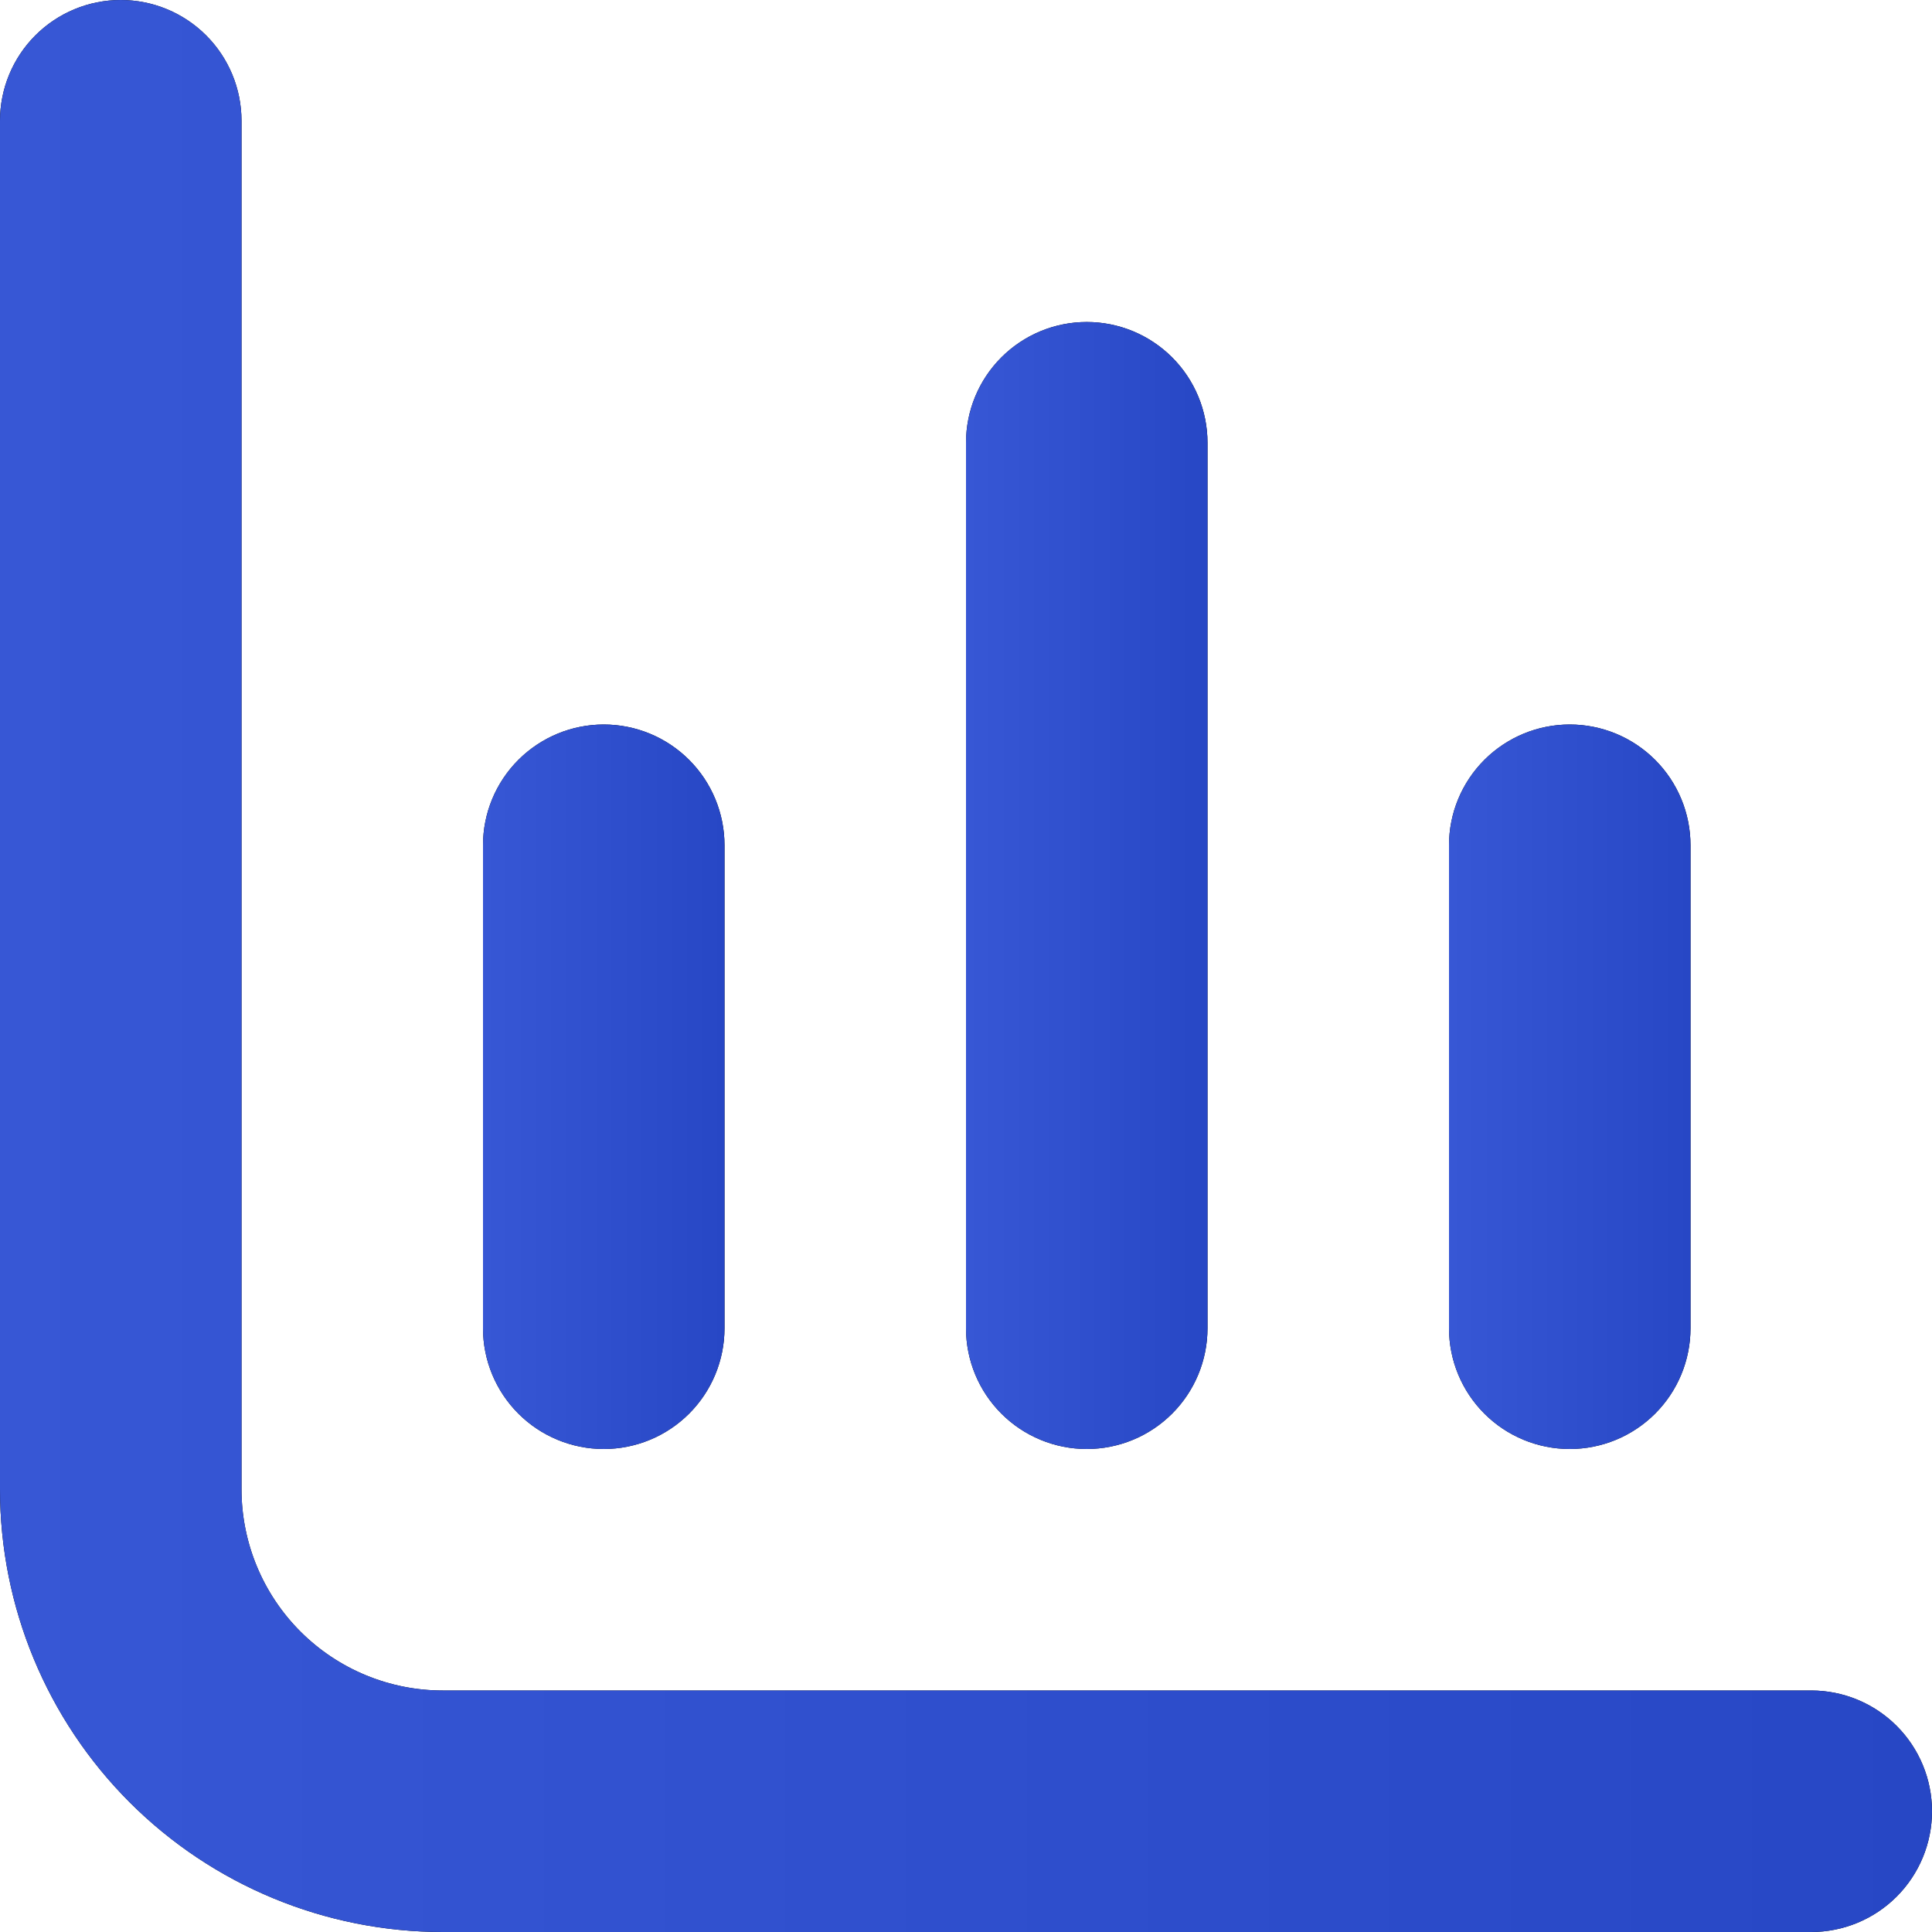 <svg width="512" height="512" viewBox="0 0 512 512" fill="none" xmlns="http://www.w3.org/2000/svg">
<g clip-path="url(#clip0_117_233)">
<path d="M117.333 448C103.188 448 89.623 442.381 79.621 432.379C69.619 422.377 64 408.812 64 394.667V32C64 23.513 60.629 15.374 54.627 9.373C48.626 3.371 40.487 0 32 0V0C23.513 0 15.374 3.371 9.373 9.373C3.371 15.374 0 23.513 0 32L0 394.667C0 425.785 12.362 455.63 34.366 477.634C56.37 499.638 86.215 512 117.333 512H480C488.487 512 496.626 508.629 502.627 502.627C508.629 496.626 512 488.487 512 480C512 471.513 508.629 463.374 502.627 457.373C496.626 451.371 488.487 448 480 448H117.333Z" fill="black"/>
<path d="M117.333 448C103.188 448 89.623 442.381 79.621 432.379C69.619 422.377 64 408.812 64 394.667V32C64 23.513 60.629 15.374 54.627 9.373C48.626 3.371 40.487 0 32 0V0C23.513 0 15.374 3.371 9.373 9.373C3.371 15.374 0 23.513 0 32L0 394.667C0 425.785 12.362 455.63 34.366 477.634C56.37 499.638 86.215 512 117.333 512H480C488.487 512 496.626 508.629 502.627 502.627C508.629 496.626 512 488.487 512 480C512 471.513 508.629 463.374 502.627 457.373C496.626 451.371 488.487 448 480 448H117.333Z" fill="url(#paint0_linear_117_233)"/>
<path d="M416 384C424.487 384 432.626 380.629 438.627 374.627C444.629 368.626 448 360.487 448 352V224C448 215.513 444.629 207.374 438.627 201.373C432.626 195.371 424.487 192 416 192C407.513 192 399.374 195.371 393.373 201.373C387.371 207.374 384 215.513 384 224V352C384 360.487 387.371 368.626 393.373 374.627C399.374 380.629 407.513 384 416 384Z" fill="black"/>
<path d="M416 384C424.487 384 432.626 380.629 438.627 374.627C444.629 368.626 448 360.487 448 352V224C448 215.513 444.629 207.374 438.627 201.373C432.626 195.371 424.487 192 416 192C407.513 192 399.374 195.371 393.373 201.373C387.371 207.374 384 215.513 384 224V352C384 360.487 387.371 368.626 393.373 374.627C399.374 380.629 407.513 384 416 384Z" fill="url(#paint1_linear_117_233)"/>
<path d="M160 384C168.487 384 176.626 380.629 182.627 374.627C188.629 368.626 192 360.487 192 352V224C192 215.513 188.629 207.374 182.627 201.373C176.626 195.371 168.487 192 160 192C151.513 192 143.374 195.371 137.373 201.373C131.371 207.374 128 215.513 128 224V352C128 360.487 131.371 368.626 137.373 374.627C143.374 380.629 151.513 384 160 384Z" fill="black"/>
<path d="M160 384C168.487 384 176.626 380.629 182.627 374.627C188.629 368.626 192 360.487 192 352V224C192 215.513 188.629 207.374 182.627 201.373C176.626 195.371 168.487 192 160 192C151.513 192 143.374 195.371 137.373 201.373C131.371 207.374 128 215.513 128 224V352C128 360.487 131.371 368.626 137.373 374.627C143.374 380.629 151.513 384 160 384Z" fill="url(#paint2_linear_117_233)"/>
<path d="M288 384C296.487 384 304.626 380.629 310.627 374.627C316.629 368.626 320 360.487 320 352V117.333C320 108.846 316.629 100.707 310.627 94.706C304.626 88.705 296.487 85.333 288 85.333C279.513 85.333 271.374 88.705 265.373 94.706C259.371 100.707 256 108.846 256 117.333V352C256 360.487 259.371 368.626 265.373 374.627C271.374 380.629 279.513 384 288 384Z" fill="black"/>
<path d="M288 384C296.487 384 304.626 380.629 310.627 374.627C316.629 368.626 320 360.487 320 352V117.333C320 108.846 316.629 100.707 310.627 94.706C304.626 88.705 296.487 85.333 288 85.333C279.513 85.333 271.374 88.705 265.373 94.706C259.371 100.707 256 108.846 256 117.333V352C256 360.487 259.371 368.626 265.373 374.627C271.374 380.629 279.513 384 288 384Z" fill="url(#paint3_linear_117_233)"/>
</g>
<defs>
<linearGradient id="paint0_linear_117_233" x1="0" y1="256" x2="512.4" y2="256" gradientUnits="userSpaceOnUse">
<stop stop-color="#3757D5"/>
<stop offset="0" stop-color="#3757D5"/>
<stop offset="1" stop-color="#2747C5"/>
</linearGradient>
<linearGradient id="paint1_linear_117_233" x1="384" y1="288" x2="448.05" y2="288" gradientUnits="userSpaceOnUse">
<stop stop-color="#3757D5"/>
<stop offset="0" stop-color="#3757D5"/>
<stop offset="1" stop-color="#2747C5"/>
</linearGradient>
<linearGradient id="paint2_linear_117_233" x1="128" y1="288" x2="192.05" y2="288" gradientUnits="userSpaceOnUse">
<stop stop-color="#3757D5"/>
<stop offset="0" stop-color="#3757D5"/>
<stop offset="1" stop-color="#2747C5"/>
</linearGradient>
<linearGradient id="paint3_linear_117_233" x1="256" y1="234.667" x2="320.05" y2="234.667" gradientUnits="userSpaceOnUse">
<stop stop-color="#3757D5"/>
<stop offset="0" stop-color="#3757D5"/>
<stop offset="1" stop-color="#2747C5"/>
</linearGradient>
<clipPath id="clip0_117_233">
<rect width="512" height="512" fill="white"/>
</clipPath>
</defs>
</svg>
